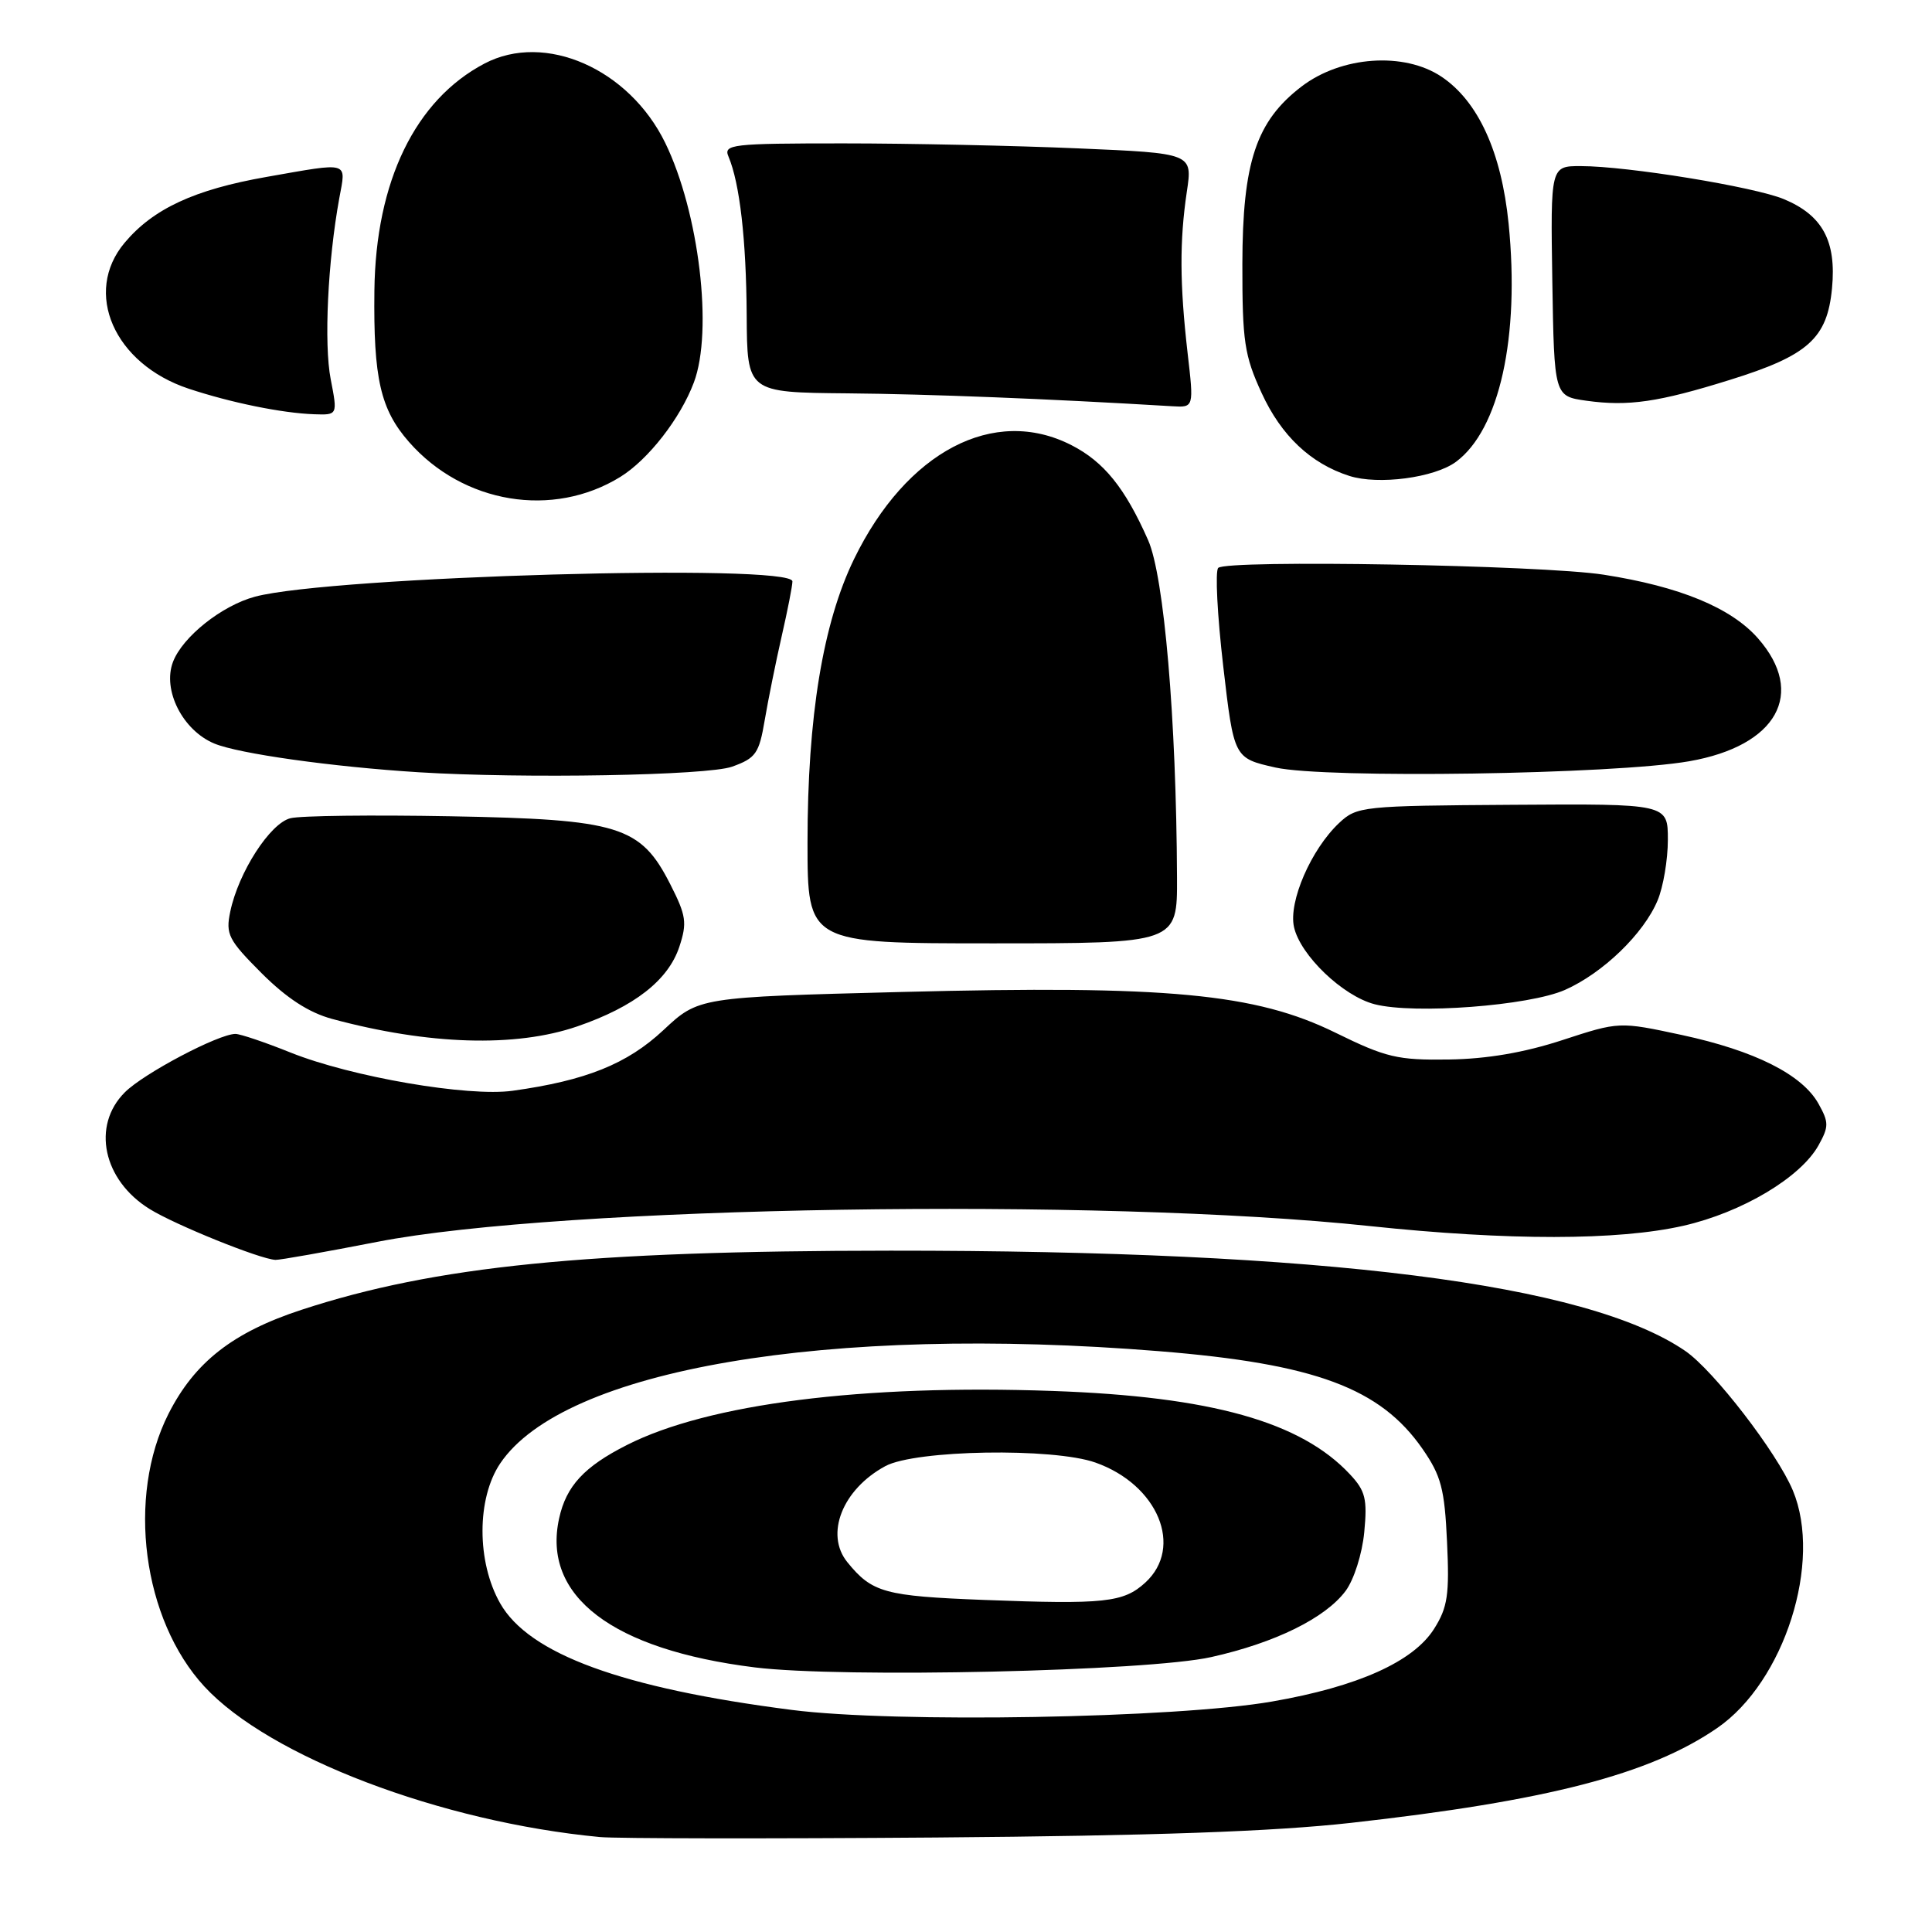 <?xml version="1.0" encoding="UTF-8" standalone="no"?>
<!DOCTYPE svg PUBLIC "-//W3C//DTD SVG 1.1//EN" "http://www.w3.org/Graphics/SVG/1.1/DTD/svg11.dtd" >
<svg xmlns="http://www.w3.org/2000/svg" xmlns:xlink="http://www.w3.org/1999/xlink" version="1.1" viewBox="0 0 256 256">
 <g >
 <path fill="currentColor"
d=" M 179.00 241.54 C 205.03 238.63 218.61 235.12 227.54 228.97 C 236.44 222.85 241.51 206.94 237.56 197.49 C 235.46 192.47 227.07 181.59 223.31 179.01 C 210.26 170.07 175.61 165.70 118.00 165.72 C 77.78 165.74 57.63 167.76 39.97 173.55 C 30.86 176.53 25.80 180.49 22.33 187.33 C 16.76 198.34 18.89 214.59 27.08 223.47 C 35.65 232.76 58.40 241.42 79.50 243.42 C 81.70 243.62 101.72 243.65 124.00 243.48 C 152.82 243.25 168.68 242.69 179.00 241.54 Z  M 50.00 164.55 C 74.33 159.80 145.77 158.66 181.50 162.46 C 199.87 164.40 214.38 164.39 223.06 162.42 C 230.83 160.65 238.60 156.02 240.97 151.75 C 242.34 149.28 242.34 148.72 240.96 146.25 C 238.80 142.38 232.51 139.22 222.84 137.14 C 214.55 135.36 214.55 135.36 207.02 137.82 C 201.98 139.47 197.02 140.32 191.96 140.39 C 185.19 140.49 183.66 140.13 176.96 136.84 C 166.34 131.63 154.70 130.54 119.53 131.44 C 92.57 132.13 92.57 132.13 87.89 136.51 C 83.10 140.98 77.65 143.18 67.94 144.53 C 62.04 145.36 46.59 142.70 38.53 139.48 C 35.13 138.11 31.83 137.00 31.20 137.00 C 28.96 137.00 19.03 142.24 16.54 144.74 C 12.11 149.16 13.65 156.39 19.84 160.21 C 23.23 162.31 34.46 166.85 36.50 166.94 C 37.05 166.97 43.12 165.89 50.00 164.55 Z  M 76.50 136.00 C 84.05 133.40 88.55 129.89 90.02 125.44 C 91.06 122.28 90.93 121.32 88.82 117.18 C 84.88 109.43 82.07 108.57 59.69 108.16 C 49.35 107.97 39.81 108.08 38.48 108.42 C 35.78 109.09 31.59 115.60 30.51 120.80 C 29.88 123.80 30.26 124.54 34.66 128.95 C 37.99 132.27 40.91 134.17 44.00 135.01 C 56.77 138.46 68.31 138.82 76.50 136.00 Z  M 207.36 131.17 C 212.40 128.94 217.80 123.72 219.64 119.31 C 220.39 117.53 221.00 113.91 221.00 111.28 C 221.00 106.50 221.00 106.50 200.43 106.64 C 180.50 106.77 179.80 106.84 177.44 109.05 C 173.73 112.54 170.72 119.47 171.46 122.83 C 172.29 126.58 177.94 131.99 182.16 133.07 C 187.41 134.42 202.60 133.27 207.36 131.17 Z  M 155.96 116.25 C 155.87 95.29 154.25 76.35 152.13 71.57 C 149.07 64.64 146.27 61.18 141.96 58.98 C 131.70 53.74 120.11 59.82 113.17 74.07 C 109.04 82.56 107.00 94.96 107.00 111.63 C 107.00 125.00 107.00 125.00 131.50 125.00 C 156.00 125.00 156.00 125.00 155.96 116.25 Z  M 97.00 101.59 C 100.15 100.46 100.58 99.85 101.33 95.42 C 101.79 92.71 102.80 87.71 103.58 84.29 C 104.36 80.88 105.00 77.62 105.00 77.04 C 105.00 74.62 43.95 76.36 33.80 79.06 C 29.39 80.24 24.19 84.38 22.92 87.71 C 21.50 91.44 24.20 96.77 28.39 98.52 C 31.62 99.87 44.02 101.61 55.50 102.33 C 69.39 103.19 93.73 102.76 97.00 101.59 Z  M 223.83 100.87 C 235.46 98.84 239.35 91.88 232.94 84.58 C 229.38 80.53 222.58 77.72 212.50 76.15 C 204.35 74.87 162.53 74.14 161.42 75.25 C 161.00 75.67 161.30 81.51 162.08 88.24 C 163.50 100.46 163.50 100.46 169.00 101.70 C 175.67 103.19 213.80 102.62 223.83 100.87 Z  M 82.20 63.19 C 85.90 60.90 90.16 55.43 91.94 50.68 C 94.51 43.85 92.63 28.14 88.15 18.94 C 83.36 9.11 72.21 4.21 64.20 8.42 C 55.02 13.24 49.78 24.04 49.61 38.50 C 49.47 50.16 50.41 54.25 54.20 58.57 C 61.38 66.75 73.26 68.71 82.20 63.19 Z  M 192.93 61.19 C 198.69 56.92 201.40 44.66 199.90 29.65 C 198.95 20.16 195.87 13.42 191.00 10.16 C 186.05 6.85 177.75 7.43 172.48 11.45 C 166.45 16.05 164.64 21.48 164.62 35.00 C 164.61 45.25 164.89 47.11 167.18 52.09 C 169.77 57.73 173.67 61.42 178.79 63.06 C 182.63 64.29 190.07 63.31 192.93 61.19 Z  M 43.82 50.25 C 42.91 45.59 43.43 34.64 44.96 26.25 C 45.87 21.32 46.44 21.49 35.33 23.44 C 25.77 25.12 20.31 27.65 16.52 32.16 C 10.97 38.75 15.12 48.22 24.99 51.50 C 30.60 53.36 37.37 54.74 41.62 54.89 C 44.74 55.00 44.74 55.00 43.82 50.25 Z  M 157.36 46.75 C 156.32 37.67 156.29 31.92 157.26 25.41 C 158.03 20.31 158.03 20.31 142.85 19.66 C 134.51 19.30 120.51 19.00 111.73 19.00 C 96.93 19.00 95.84 19.13 96.53 20.75 C 98.02 24.28 98.88 31.75 98.94 41.75 C 99.00 52.00 99.00 52.00 112.25 52.12 C 123.20 52.22 138.86 52.84 155.35 53.83 C 158.20 54.00 158.20 54.00 157.36 46.75 Z  M 229.24 50.33 C 239.59 47.11 242.12 44.84 242.75 38.21 C 243.35 31.96 241.51 28.53 236.38 26.39 C 232.49 24.76 215.63 22.01 209.48 22.01 C 205.45 22.00 205.45 22.00 205.69 37.25 C 205.94 52.50 205.94 52.50 210.22 53.10 C 215.76 53.87 219.76 53.29 229.24 50.33 Z  M 104.89 226.57 C 82.44 223.69 70.08 219.17 66.27 212.44 C 63.15 206.95 63.16 198.54 66.28 193.91 C 74.69 181.44 109.61 175.49 153.60 179.04 C 174.26 180.71 182.90 183.92 188.50 192.00 C 190.96 195.55 191.42 197.29 191.74 204.32 C 192.07 211.30 191.82 212.99 190.03 215.82 C 187.29 220.18 179.92 223.49 168.56 225.46 C 155.84 227.68 118.55 228.33 104.89 226.57 Z  M 160.50 219.57 C 168.97 217.68 175.60 214.41 178.29 210.82 C 179.41 209.32 180.49 205.91 180.77 203.03 C 181.19 198.63 180.93 197.55 178.88 195.36 C 172.38 188.39 160.50 185.05 139.50 184.31 C 114.32 183.41 93.82 186.01 83.07 191.47 C 77.40 194.34 75.03 196.90 74.09 201.18 C 71.80 211.49 81.11 218.59 100.02 220.94 C 111.54 222.37 152.09 221.46 160.50 219.57 Z  M 130.40 212.00 C 117.22 211.49 115.56 211.04 112.28 207.00 C 109.27 203.29 111.63 197.34 117.31 194.27 C 121.30 192.11 139.55 191.81 145.16 193.80 C 153.44 196.73 156.88 205.02 151.75 209.71 C 148.87 212.34 146.35 212.61 130.40 212.00 Z "/>
</g>
</svg>